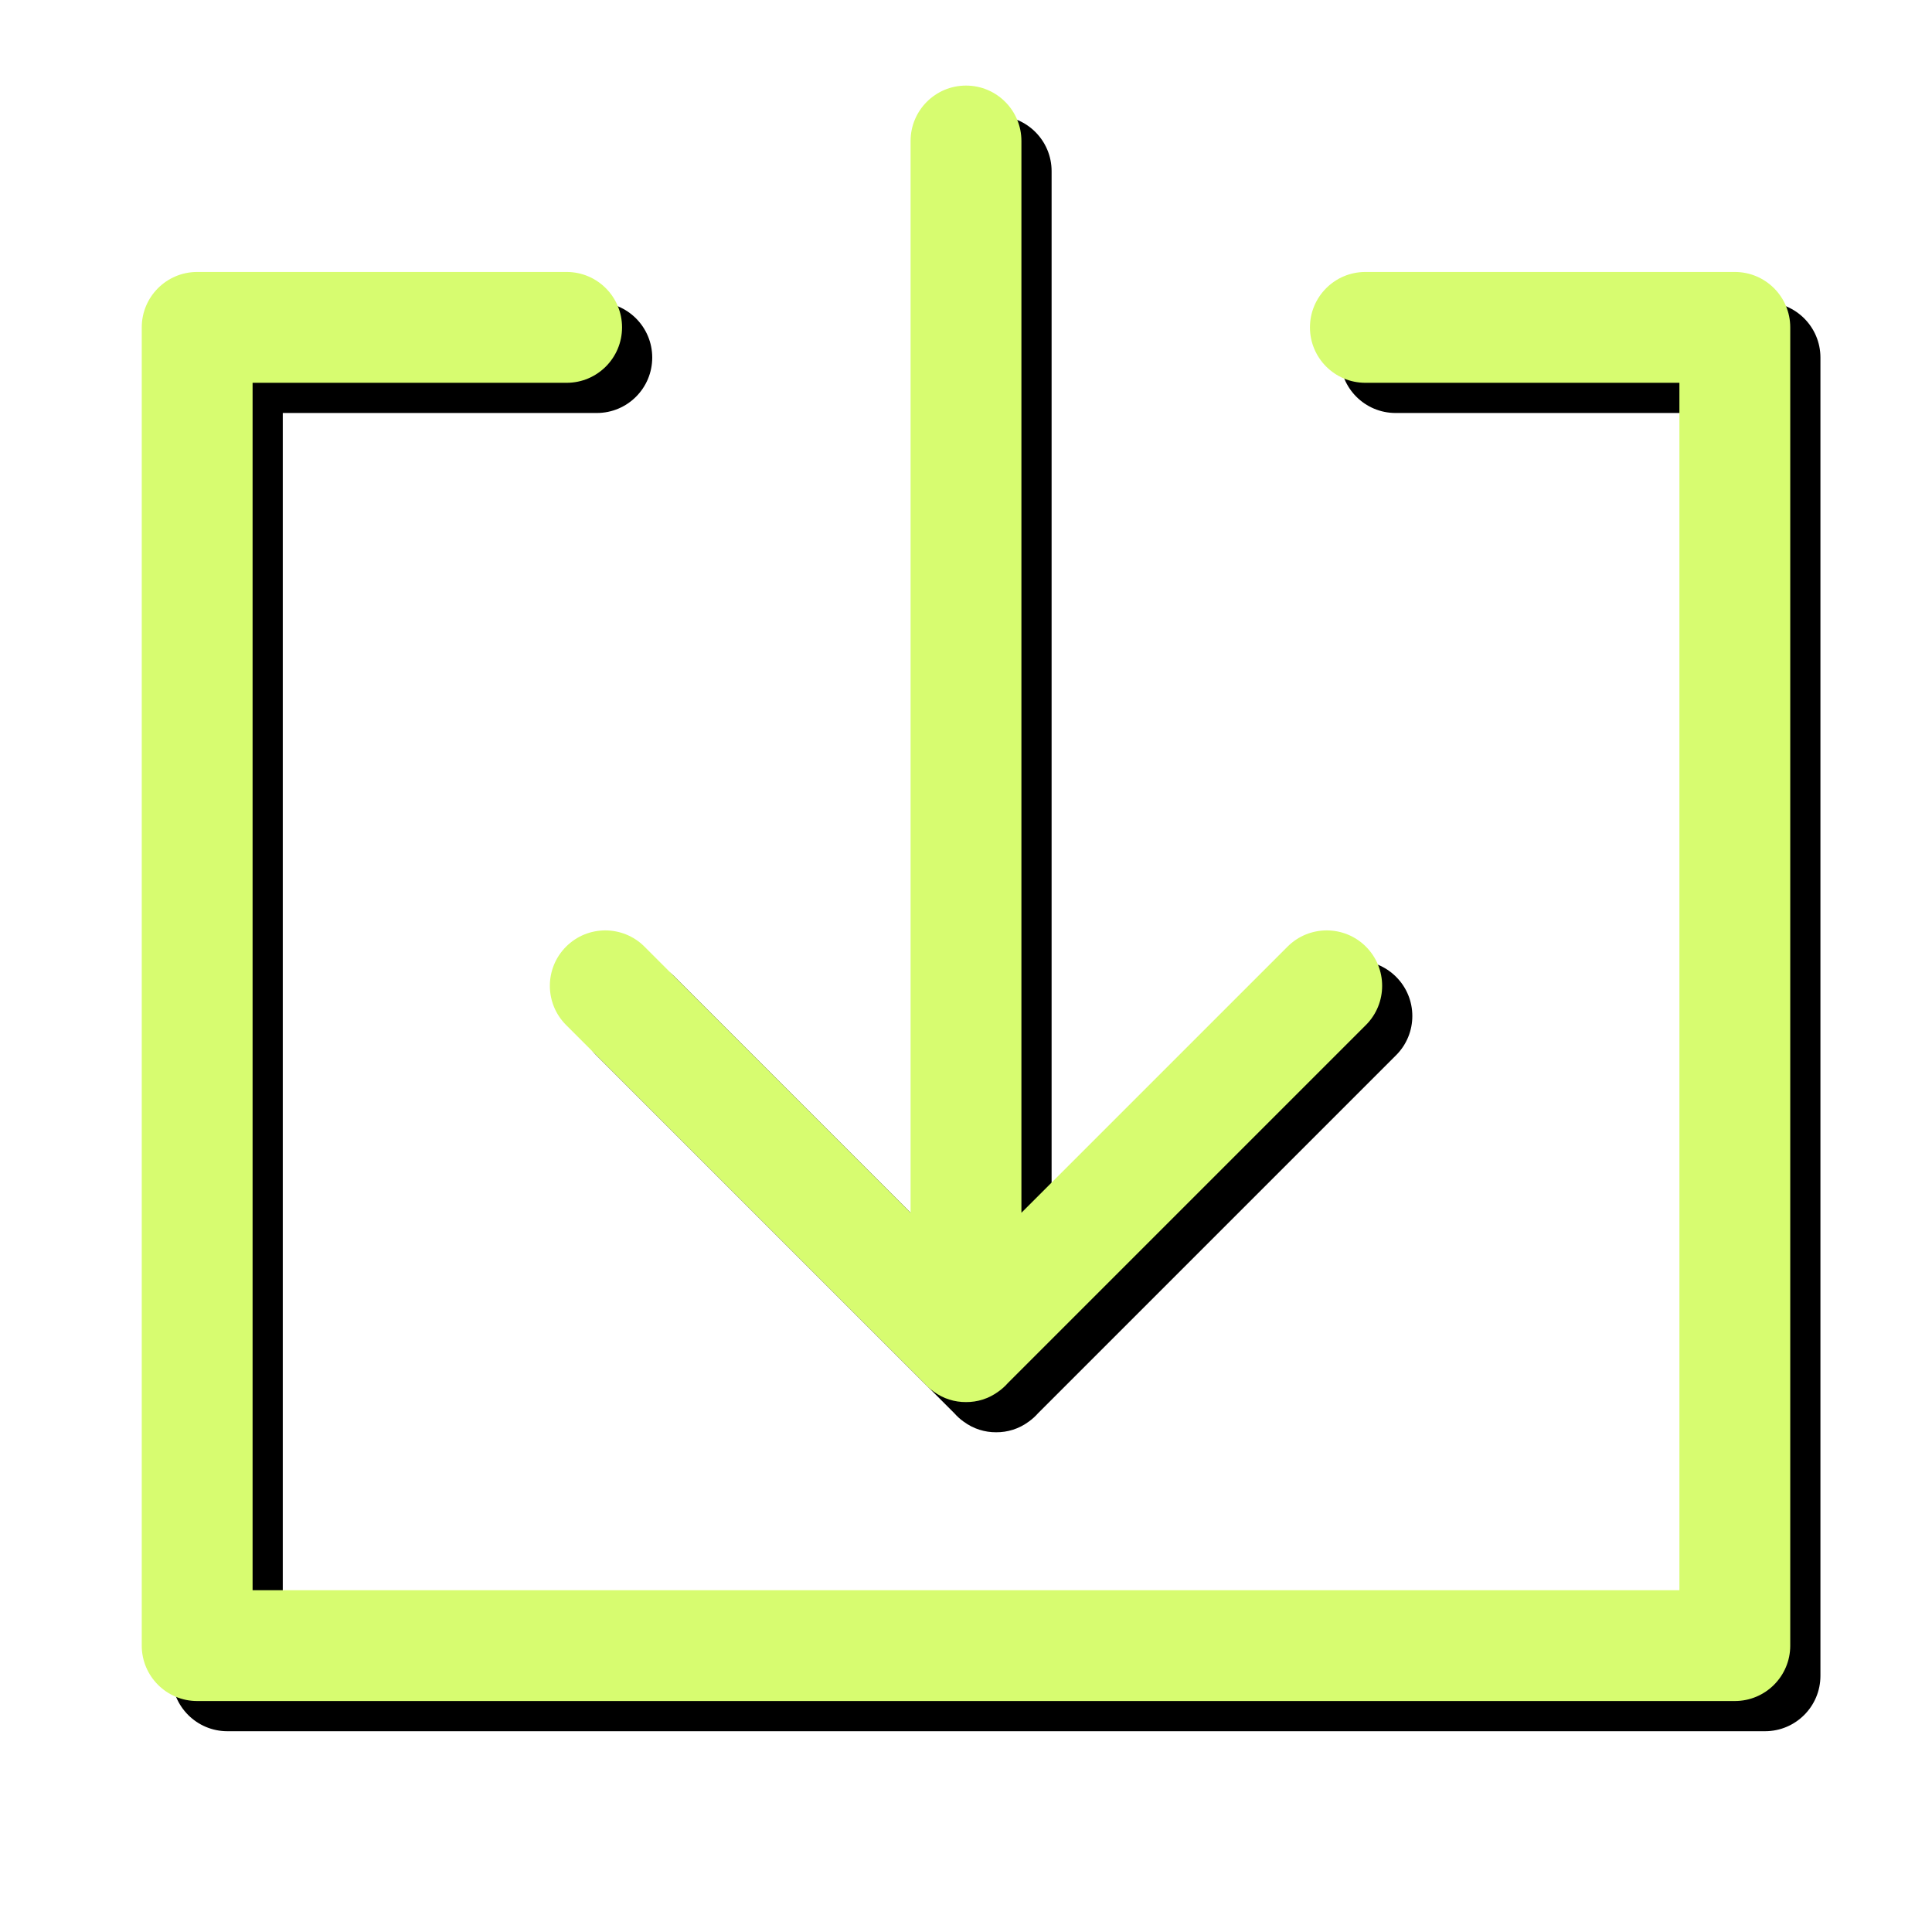 <?xml version="1.0" encoding="UTF-8"?>
<svg width="512px" height="512px" viewBox="0 0 512 512" version="1.1" xmlns="http://www.w3.org/2000/svg" xmlns:xlink="http://www.w3.org/1999/xlink">
    <!-- Generator: Sketch 52.6 (67491) - http://www.bohemiancoding.com/sketch -->
    <title>icon</title>
    <desc>Created with Sketch.</desc>
    <defs>
        <path d="M361.838,101.446 C353.727,101.446 347.152,94.871 347.152,86.76 C347.152,78.649 353.727,72.074 361.838,72.074 L459.747,72.074 C467.858,72.074 474.434,78.649 474.434,86.76 L474.434,436.104 C474.434,444.216 467.858,450.791 459.747,450.791 L52.253,450.791 C44.142,450.791 37.566,444.216 37.566,436.104 L37.566,86.76 C37.566,78.649 44.142,72.074 52.253,72.074 L150.162,72.074 C158.273,72.074 164.848,78.649 164.848,86.76 C164.848,94.871 158.273,101.446 150.162,101.446 L66.939,101.446 L66.939,421.418 L445.061,421.418 L445.061,101.446 L361.838,101.446 Z" id="path-1"></path>
        <filter x="-0.9%" y="-1.1%" width="103.7%" height="104.2%" filterUnits="objectBoundingBox" id="filter-2">
            <feOffset dx="8" dy="8" in="SourceAlpha" result="shadowOffsetOuter1"></feOffset>
            <feColorMatrix values="0 0 0 0 0   0 0 0 0 0   0 0 0 0 0  0 0 0 0.5 0" type="matrix" in="shadowOffsetOuter1"></feColorMatrix>
        </filter>
        <path d="M341.211,250.868 C346.946,245.132 356.245,245.132 361.981,250.868 C367.716,256.603 367.716,265.902 361.981,271.637 L267.114,366.504 C266.374,367.345 265.543,368.092 264.642,368.738 C261.99,370.702 258.969,371.585 256,371.564 C253.031,371.585 250.01,370.702 247.358,368.738 C246.457,368.092 245.626,367.345 244.886,366.504 L150.019,271.637 C144.284,265.902 144.284,256.603 150.019,250.868 C155.755,245.132 165.054,245.132 170.789,250.868 L241.314,321.392 L241.314,37.365 C241.314,29.254 247.889,22.679 256,22.679 C264.111,22.679 270.686,29.254 270.686,37.365 L270.686,321.392 L341.211,250.868 Z" id="path-3"></path>
        <filter x="-1.8%" y="-1.1%" width="107.3%" height="104.6%" filterUnits="objectBoundingBox" id="filter-4">
            <feOffset dx="8" dy="8" in="SourceAlpha" result="shadowOffsetOuter1"></feOffset>
            <feColorMatrix values="0 0 0 0 0   0 0 0 0 0   0 0 0 0 0  0 0 0 0.5 0" type="matrix" in="shadowOffsetOuter1"></feColorMatrix>
        </filter>
    </defs>
    <g id="icon" stroke="none" stroke-width="1" fill="none" fill-rule="evenodd">
        <g id="Path-5" fill-rule="nonzero">
            <use fill="black" fill-opacity="1" filter="url(#filter-2)" xlink:href="#path-1"></use>
            <use fill="#D7FC70" xlink:href="#path-1"></use>
        </g>
        <g id="Path" fill-rule="nonzero">
            <use fill="black" fill-opacity="1" filter="url(#filter-4)" xlink:href="#path-3"></use>
            <use fill="#D7FC70" xlink:href="#path-3"></use>
        </g>
    </g>
</svg>